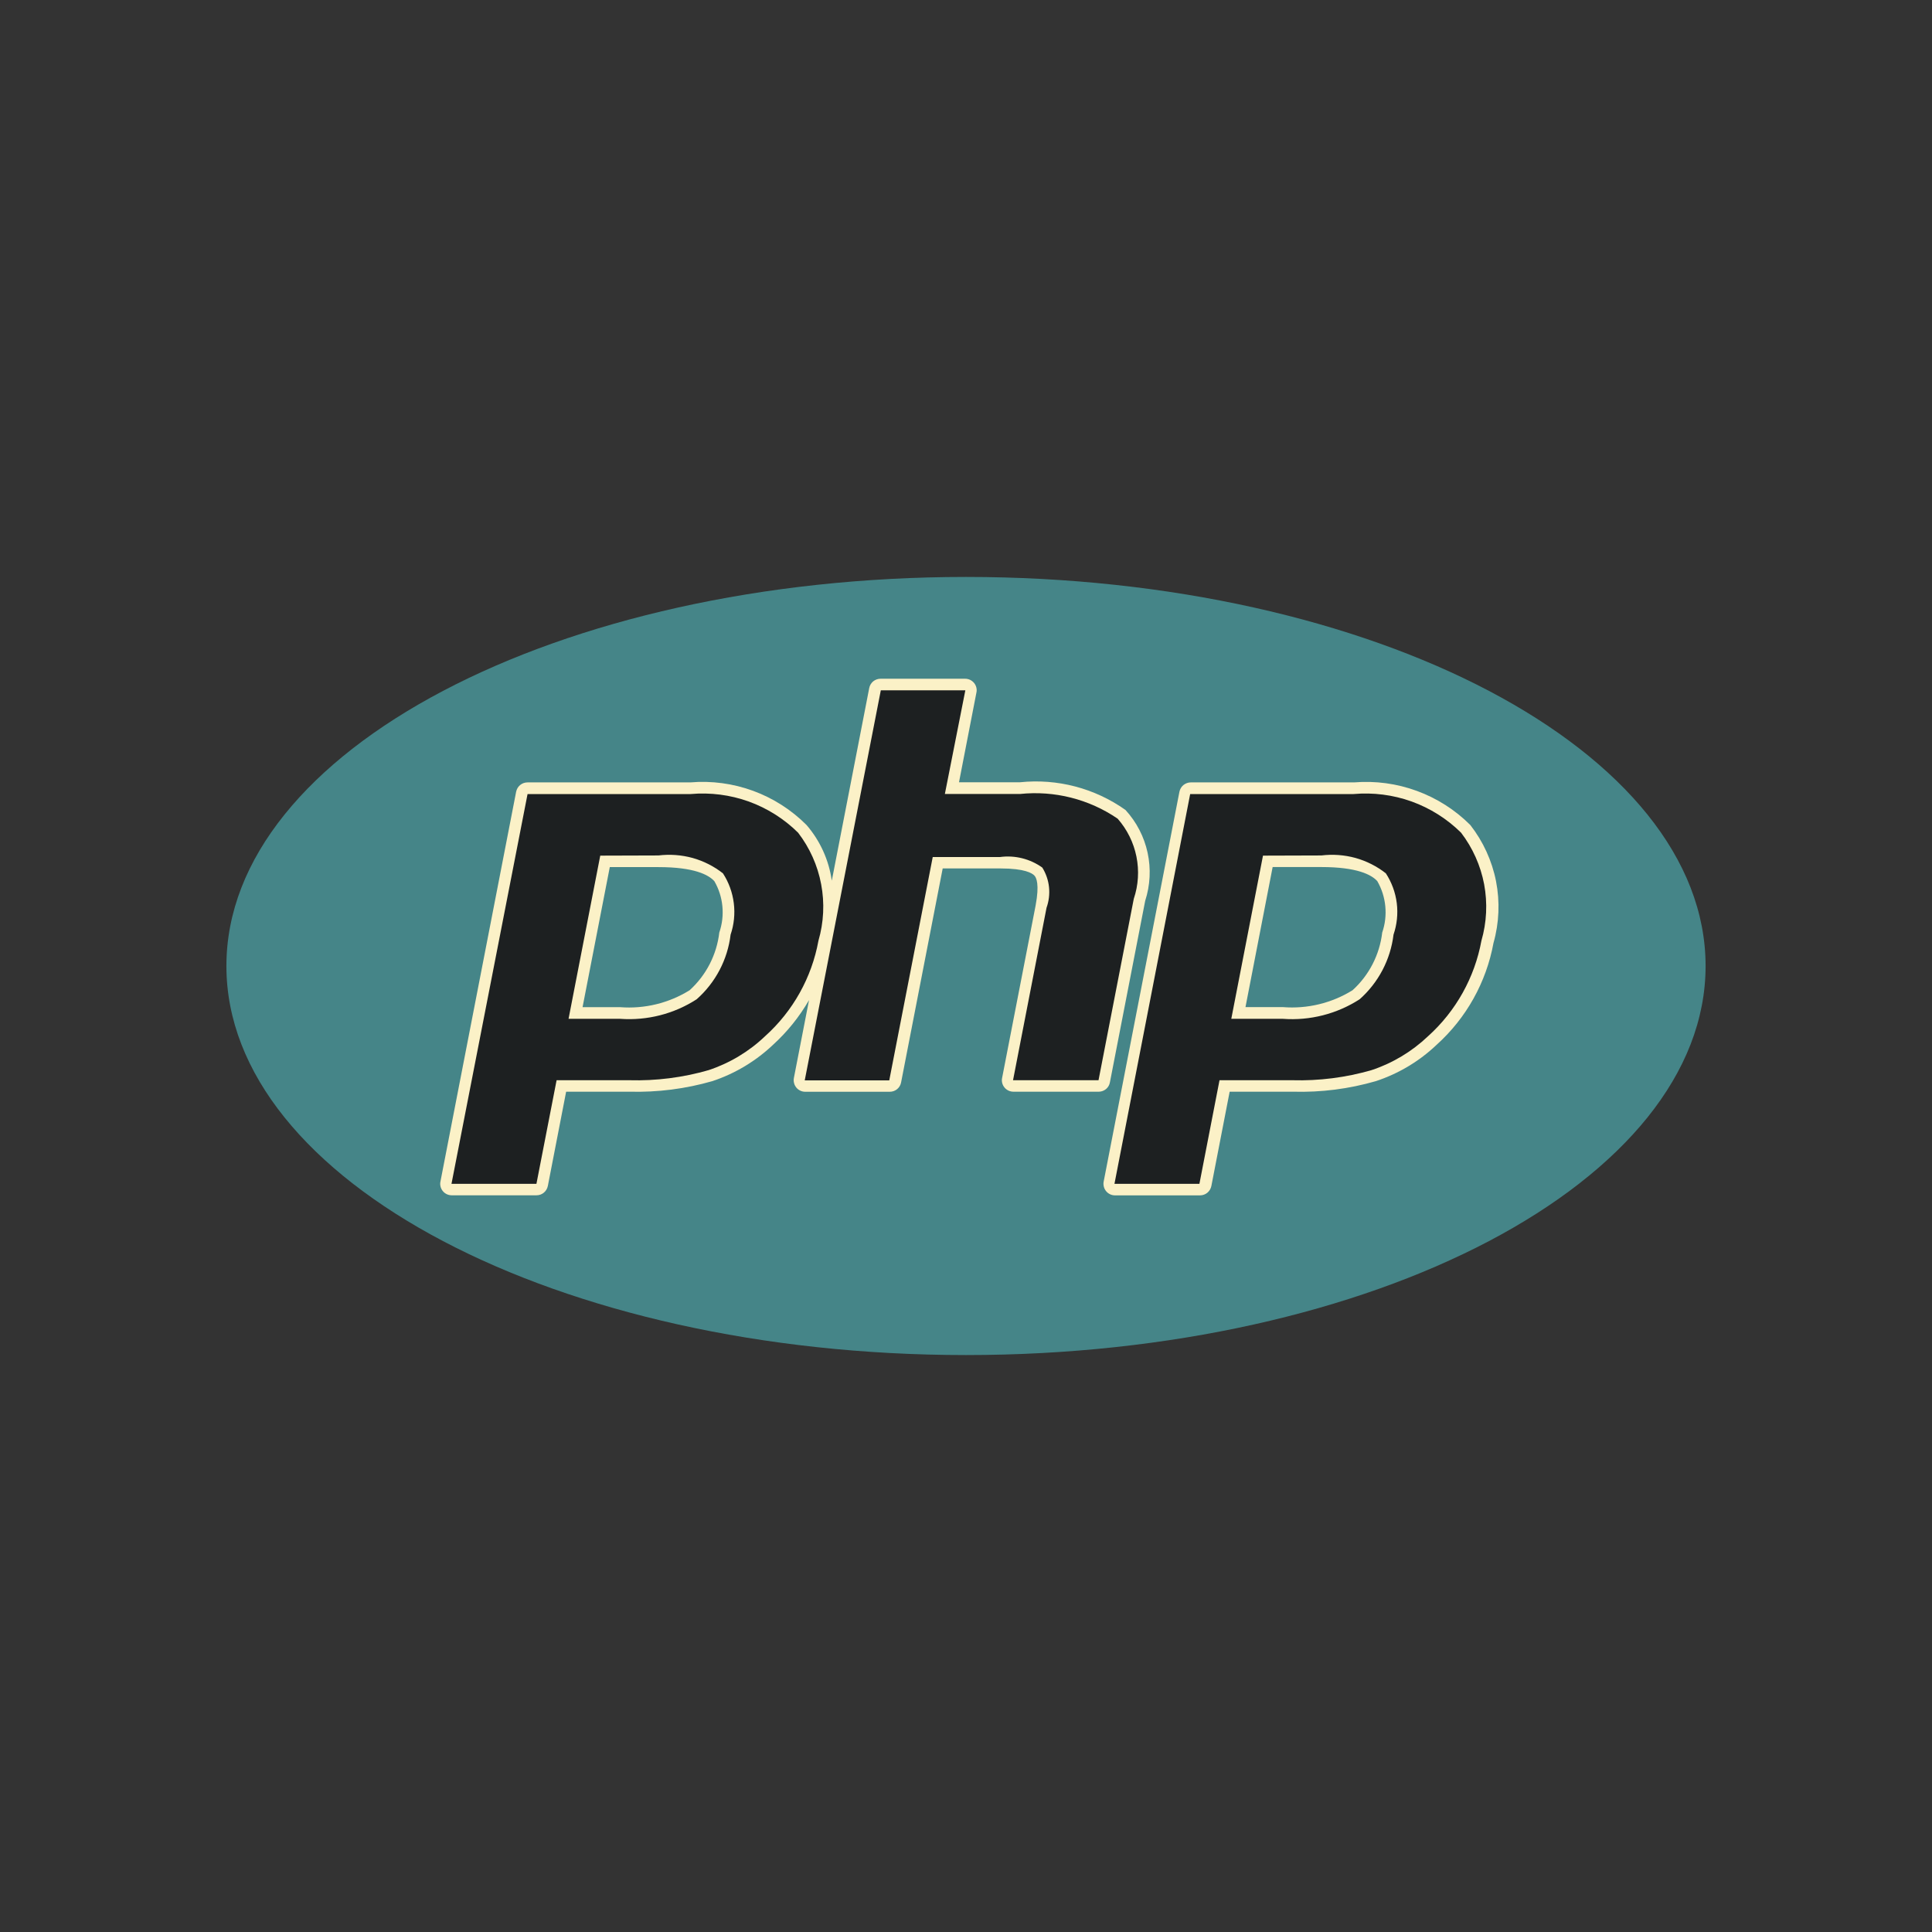 <svg viewBox="0 0 32 32" fill="none" xmlns="http://www.w3.org/2000/svg">
<rect x="0" y="0" width="32" height="32" fill="#333333" stroke="none"/>
<path d="M16 22.444C22.765 22.444 28.25 19.559 28.25 16C28.25 12.441 22.765 9.556 16 9.556C9.235 9.556 3.75 12.441 3.75 16C3.75 19.559 9.235 22.444 16 22.444Z" fill="#458588"/>
<path d="M16 21.966C22.501 21.966 27.771 19.295 27.771 16C27.771 12.705 22.501 10.034 16 10.034C9.499 10.034 4.229 12.705 4.229 16C4.229 19.295 9.499 21.966 16 21.966Z" fill="#458588"/>
<path d="M18.384 17.925L18.968 14.92C19.051 14.663 19.065 14.389 19.008 14.124C18.951 13.86 18.825 13.616 18.642 13.416C18.134 13.055 17.512 12.892 16.892 12.957H15.884L16.173 11.469C16.179 11.442 16.178 11.413 16.171 11.386C16.164 11.358 16.151 11.333 16.133 11.311C16.115 11.29 16.092 11.272 16.067 11.26C16.041 11.248 16.013 11.242 15.985 11.242H14.585C14.541 11.242 14.498 11.257 14.463 11.285C14.429 11.314 14.405 11.353 14.397 11.397L13.777 14.587C13.729 14.246 13.584 13.926 13.359 13.665C13.109 13.414 12.807 13.221 12.475 13.099C12.142 12.977 11.787 12.929 11.434 12.959H8.738C8.693 12.959 8.65 12.974 8.616 13.002C8.581 13.03 8.558 13.07 8.549 13.113L7.295 19.571C7.289 19.599 7.29 19.627 7.297 19.654C7.304 19.682 7.317 19.707 7.335 19.729C7.353 19.751 7.376 19.768 7.401 19.78C7.427 19.792 7.455 19.798 7.483 19.798H8.885C8.93 19.798 8.973 19.783 9.007 19.755C9.042 19.726 9.065 19.687 9.074 19.643L9.377 18.082H10.427C10.891 18.094 11.354 18.035 11.799 17.907C12.175 17.782 12.518 17.576 12.805 17.304C13.04 17.09 13.241 16.84 13.4 16.565L13.149 17.856C13.144 17.884 13.145 17.912 13.152 17.939C13.159 17.967 13.172 17.992 13.19 18.014C13.208 18.036 13.23 18.053 13.256 18.065C13.281 18.077 13.309 18.083 13.337 18.083H14.737C14.782 18.083 14.825 18.068 14.859 18.04C14.894 18.011 14.917 17.972 14.925 17.928L15.614 14.384H16.571C16.979 14.384 17.096 14.465 17.131 14.5C17.166 14.535 17.219 14.645 17.153 14.998L16.598 17.855C16.592 17.883 16.593 17.911 16.6 17.939C16.607 17.966 16.62 17.991 16.638 18.013C16.656 18.035 16.679 18.052 16.704 18.064C16.73 18.076 16.758 18.082 16.786 18.082H18.203C18.247 18.081 18.289 18.064 18.322 18.036C18.355 18.007 18.377 17.968 18.384 17.925ZM11.914 15.445C11.871 15.813 11.697 16.152 11.423 16.401C11.079 16.615 10.676 16.713 10.272 16.682H9.649L10.1 14.362H10.906C11.498 14.362 11.736 14.489 11.832 14.595C11.906 14.723 11.951 14.864 11.965 15.011C11.979 15.158 11.962 15.306 11.914 15.445ZM24.353 13.665C24.103 13.415 23.801 13.222 23.468 13.1C23.136 12.978 22.781 12.93 22.428 12.959H19.723C19.679 12.959 19.636 12.975 19.601 13.003C19.567 13.031 19.544 13.071 19.535 13.114L18.28 19.572C18.275 19.599 18.276 19.628 18.283 19.655C18.29 19.683 18.303 19.708 18.321 19.73C18.339 19.752 18.361 19.769 18.387 19.781C18.412 19.793 18.44 19.799 18.468 19.799H19.875C19.92 19.799 19.963 19.784 19.997 19.756C20.032 19.727 20.055 19.688 20.064 19.644L20.367 18.082H21.417C21.881 18.095 22.343 18.036 22.789 17.907C23.165 17.783 23.509 17.577 23.795 17.305C24.287 16.862 24.618 16.269 24.737 15.618C24.831 15.286 24.845 14.935 24.779 14.596C24.712 14.257 24.566 13.938 24.353 13.665ZM22.894 15.445C22.851 15.813 22.677 16.152 22.403 16.401C22.059 16.615 21.654 16.713 21.25 16.681H20.629L21.079 14.361H21.885C22.478 14.361 22.716 14.488 22.812 14.594C22.886 14.722 22.931 14.864 22.945 15.011C22.959 15.158 22.942 15.306 22.894 15.445Z" fill="#FBF1C7"/>
<path d="M10.906 14.169C11.095 14.146 11.286 14.16 11.47 14.21C11.653 14.261 11.825 14.348 11.974 14.465C12.071 14.614 12.132 14.783 12.154 14.959C12.176 15.135 12.158 15.313 12.101 15.481C12.051 15.895 11.851 16.275 11.539 16.551C11.163 16.794 10.719 16.907 10.272 16.875H9.417L9.942 14.172L10.906 14.169ZM7.478 19.608H8.885L9.219 17.892H10.424C10.867 17.904 11.31 17.848 11.736 17.725C12.086 17.609 12.406 17.417 12.672 17.163C13.134 16.748 13.445 16.191 13.556 15.581C13.644 15.277 13.66 14.957 13.601 14.646C13.543 14.336 13.412 14.043 13.219 13.792C12.987 13.562 12.707 13.386 12.4 13.275C12.092 13.165 11.764 13.123 11.439 13.152H8.738L7.478 19.608ZM14.589 11.434H15.989L15.65 13.151H16.893C17.465 13.091 18.038 13.236 18.512 13.56C18.669 13.739 18.776 13.955 18.823 14.188C18.87 14.421 18.855 14.662 18.779 14.887L18.195 17.892H16.779L17.334 15.035C17.373 14.926 17.387 14.809 17.375 14.694C17.363 14.579 17.325 14.469 17.264 14.37C17.062 14.225 16.811 14.162 16.564 14.195H15.449L14.729 17.894H13.329L14.589 11.434ZM21.886 14.169C22.075 14.146 22.267 14.16 22.45 14.21C22.633 14.261 22.805 14.348 22.954 14.465C23.051 14.614 23.113 14.783 23.135 14.959C23.157 15.135 23.138 15.313 23.081 15.481C23.031 15.895 22.831 16.275 22.52 16.551C22.143 16.794 21.697 16.908 21.25 16.875H20.394L20.919 14.172L21.886 14.169ZM18.459 19.608H19.866L20.199 17.892H21.404C21.848 17.904 22.29 17.848 22.716 17.725C23.066 17.609 23.386 17.417 23.653 17.163C24.114 16.748 24.425 16.191 24.537 15.581C24.625 15.277 24.64 14.957 24.582 14.646C24.523 14.336 24.392 14.043 24.2 13.792C23.967 13.562 23.688 13.386 23.38 13.275C23.073 13.165 22.744 13.123 22.419 13.152H19.713L18.459 19.608Z" fill="#1D2021"/>
</svg>
